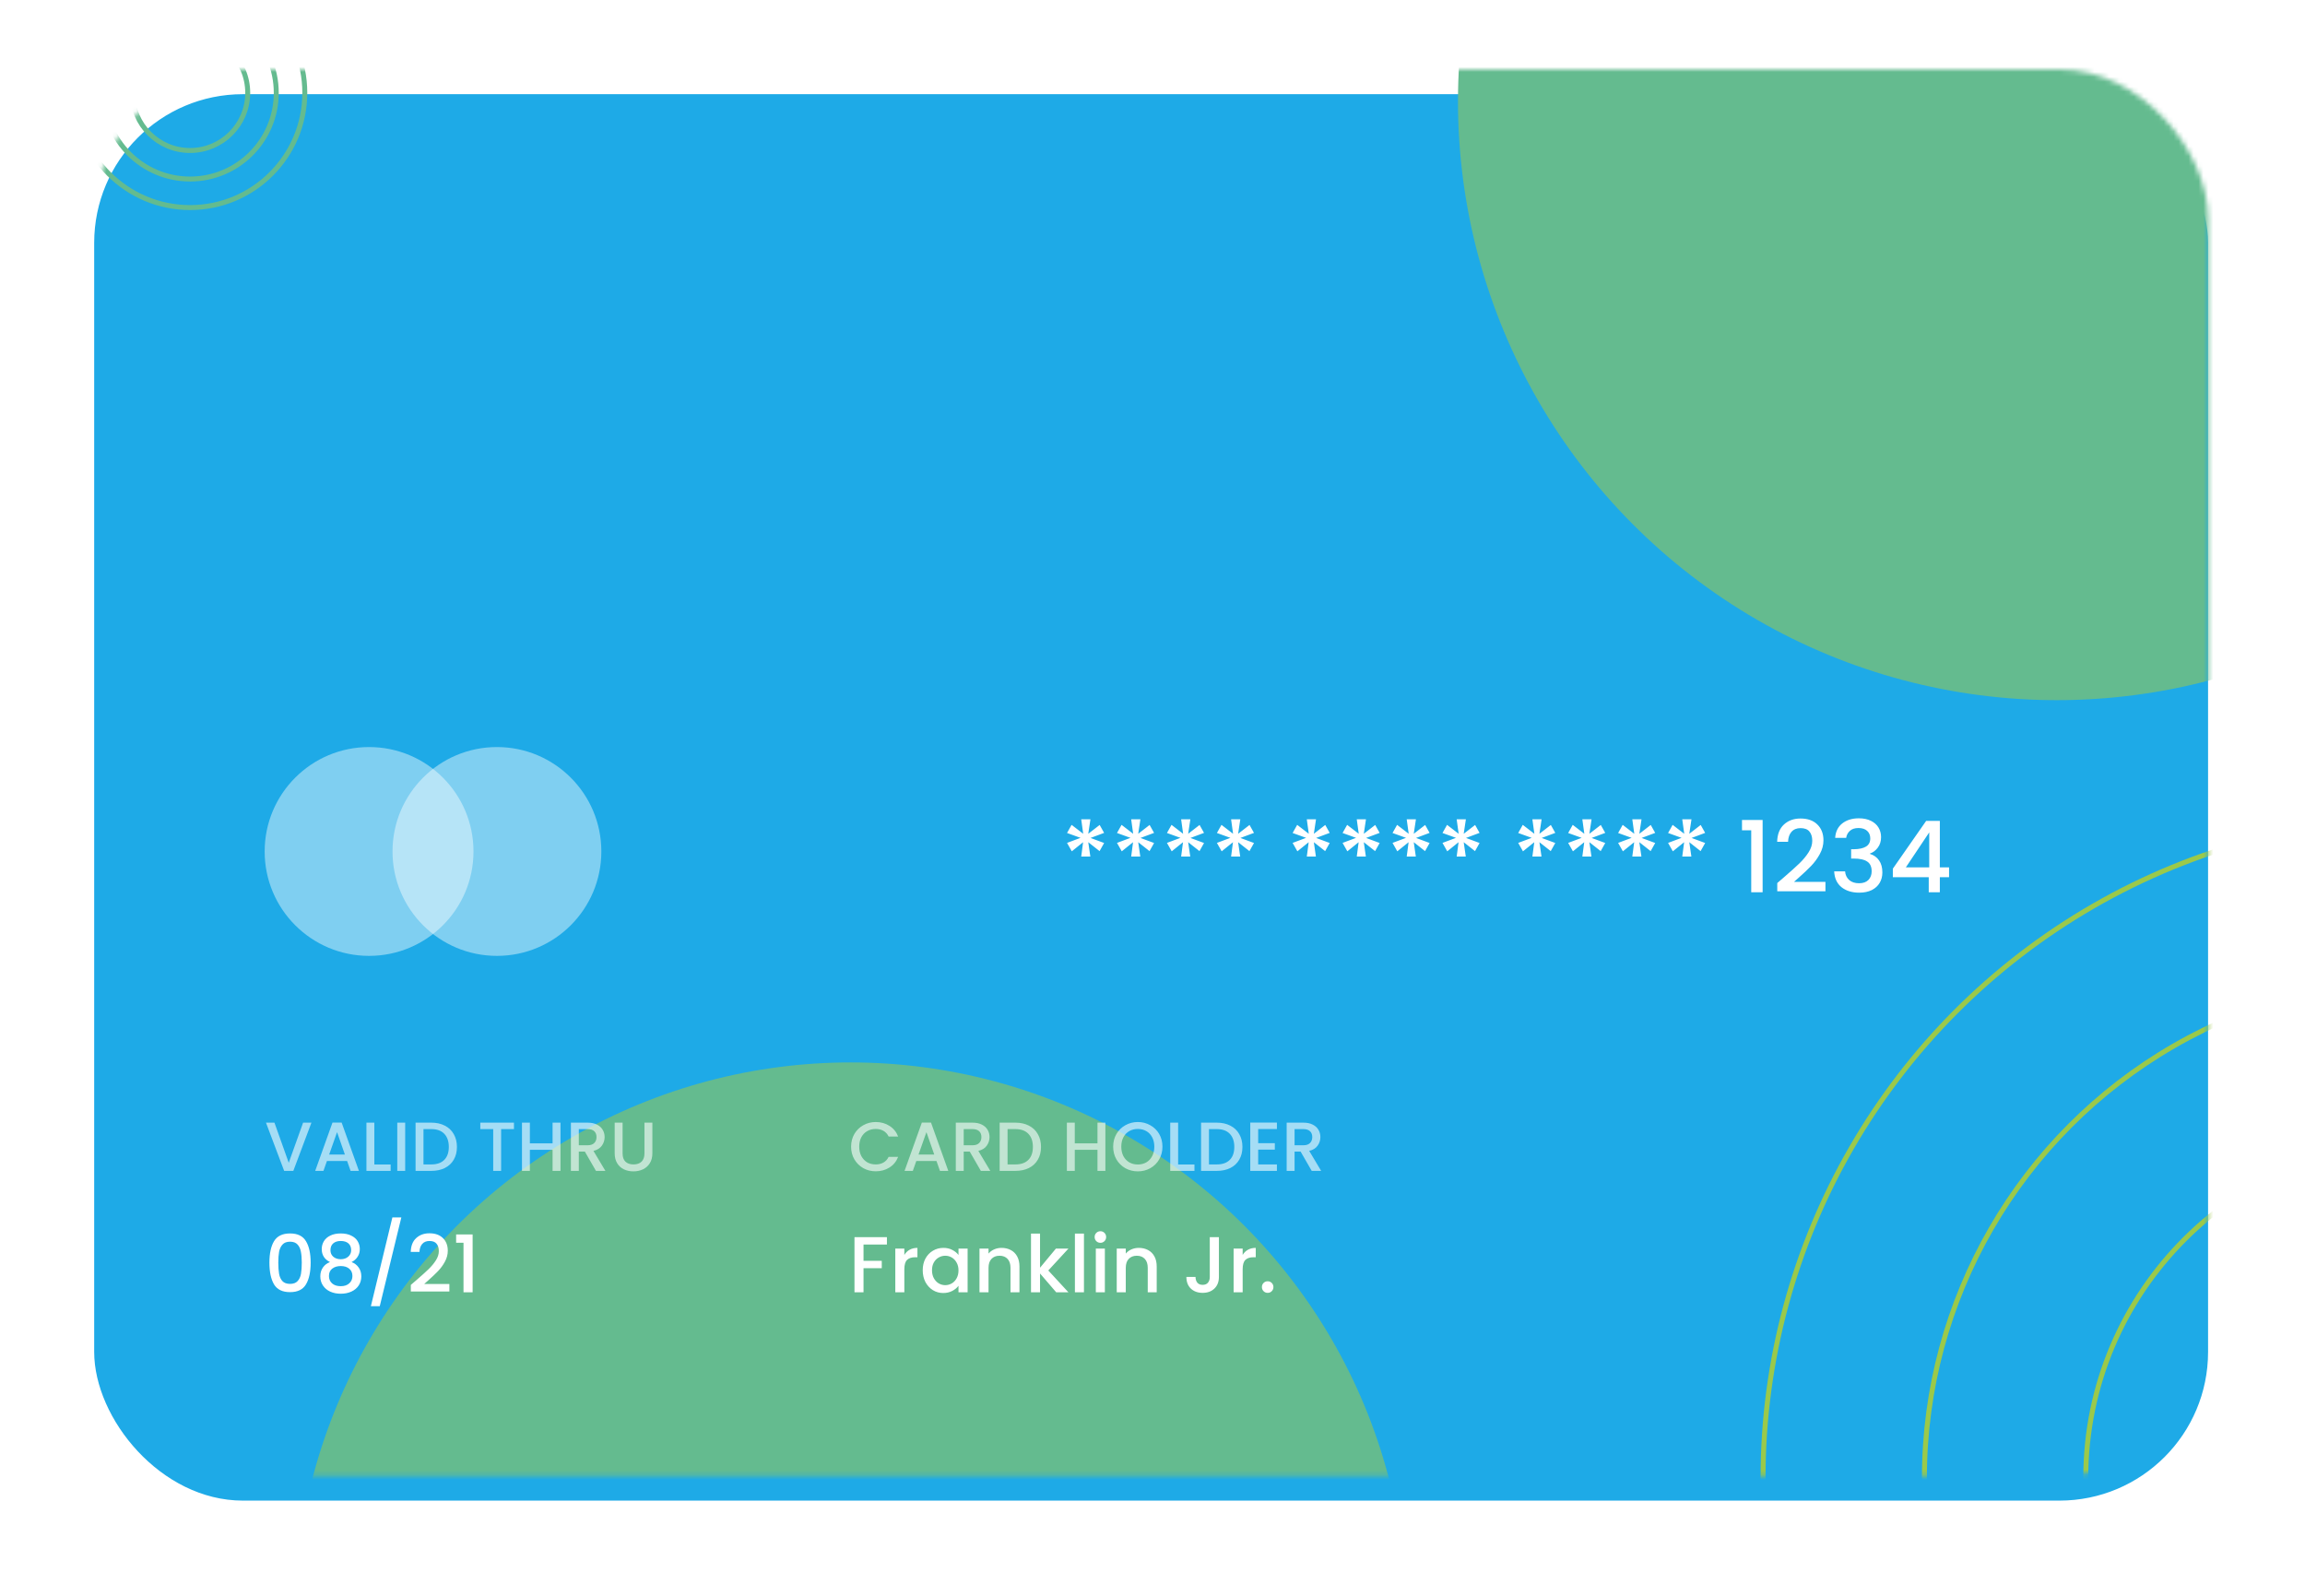 <svg width="465" height="322" viewBox="0 0 465 322" fill="none" xmlns="http://www.w3.org/2000/svg">
<g filter="url(#filter0_d_222_1154)">
<rect x="19" y="14" width="426.446" height="283.724" rx="30" fill="#1EAAE7"/>
</g>
<mask id="mask0_222_1154" style="mask-type:alpha" maskUnits="userSpaceOnUse" x="19" y="14" width="427" height="284">
<rect x="19" y="14" width="426.446" height="283.724" rx="30" fill="#9BC94A"/>
</mask>
<g mask="url(#mask0_222_1154)">
<circle cx="414.924" cy="20.448" r="120.798" fill="#64BB8F"/>
<circle cx="171.609" cy="326.526" r="112.2" fill="#64BB8F"/>
<circle cx="488.864" cy="298.154" r="133.194" stroke="#9BC94A"/>
<circle cx="488.864" cy="298.154" r="100.643" stroke="#9BC94A"/>
<circle cx="488.864" cy="298.154" r="68.091" stroke="#9BC94A"/>
<circle cx="38.345" cy="18.729" r="23.144" stroke="#64BB8F"/>
<circle cx="38.345" cy="18.729" r="17.387" stroke="#64BB8F"/>
<circle cx="38.345" cy="18.729" r="11.63" stroke="#64BB8F"/>
</g>
<circle cx="100.248" cy="171.768" r="21.064" fill="white" fill-opacity="0.43"/>
<circle cx="74.455" cy="171.768" r="21.064" fill="white" fill-opacity="0.43"/>
<path d="M221.84 166.42L222.74 168.02L220 169.04L222.74 170.06L221.82 171.7L219.54 169.9L219.96 172.8H218.12L218.5 169.9L216.22 171.74L215.26 170.04L217.98 169.02L215.26 168.04L216.18 166.4L218.52 168.2L218.12 165.28H219.98L219.54 168.2L221.84 166.42ZM231.918 166.42L232.818 168.02L230.078 169.04L232.818 170.06L231.898 171.7L229.618 169.9L230.038 172.8H228.198L228.578 169.9L226.298 171.74L225.338 170.04L228.058 169.02L225.338 168.04L226.258 166.4L228.598 168.2L228.198 165.28H230.058L229.618 168.2L231.918 166.42ZM241.996 166.42L242.896 168.02L240.156 169.04L242.896 170.06L241.976 171.7L239.696 169.9L240.116 172.8H238.276L238.656 169.9L236.376 171.74L235.416 170.04L238.136 169.02L235.416 168.04L236.336 166.4L238.676 168.2L238.276 165.28H240.136L239.696 168.2L241.996 166.42ZM252.074 166.42L252.974 168.02L250.234 169.04L252.974 170.06L252.054 171.7L249.774 169.9L250.194 172.8H248.354L248.734 169.9L246.454 171.74L245.494 170.04L248.214 169.02L245.494 168.04L246.414 166.4L248.754 168.2L248.354 165.28H250.214L249.774 168.2L252.074 166.42ZM267.348 166.42L268.248 168.02L265.508 169.04L268.248 170.06L267.328 171.7L265.048 169.9L265.468 172.8H263.628L264.008 169.9L261.728 171.74L260.768 170.04L263.488 169.02L260.768 168.04L261.688 166.4L264.028 168.2L263.628 165.28H265.488L265.048 168.2L267.348 166.42ZM277.426 166.42L278.326 168.02L275.586 169.04L278.326 170.06L277.406 171.7L275.126 169.9L275.546 172.8H273.706L274.086 169.9L271.806 171.74L270.846 170.04L273.566 169.02L270.846 168.04L271.766 166.4L274.106 168.2L273.706 165.28H275.566L275.126 168.2L277.426 166.42ZM287.504 166.42L288.404 168.02L285.664 169.04L288.404 170.06L287.484 171.7L285.204 169.9L285.624 172.8H283.784L284.164 169.9L281.884 171.74L280.924 170.04L283.644 169.02L280.924 168.04L281.844 166.4L284.184 168.2L283.784 165.28H285.644L285.204 168.2L287.504 166.42ZM297.582 166.42L298.482 168.02L295.742 169.04L298.482 170.06L297.562 171.7L295.282 169.9L295.702 172.8H293.862L294.242 169.9L291.962 171.74L291.002 170.04L293.722 169.02L291.002 168.04L291.922 166.4L294.262 168.2L293.862 165.28H295.722L295.282 168.2L297.582 166.42ZM312.856 166.42L313.756 168.02L311.016 169.04L313.756 170.06L312.836 171.7L310.556 169.9L310.976 172.8H309.136L309.516 169.9L307.236 171.74L306.276 170.04L308.996 169.02L306.276 168.04L307.196 166.4L309.536 168.2L309.136 165.28H310.996L310.556 168.2L312.856 166.42ZM322.934 166.42L323.834 168.02L321.094 169.04L323.834 170.06L322.914 171.7L320.634 169.9L321.054 172.8H319.214L319.594 169.9L317.314 171.74L316.354 170.04L319.074 169.02L316.354 168.04L317.274 166.4L319.614 168.2L319.214 165.28H321.074L320.634 168.2L322.934 166.42ZM333.012 166.42L333.912 168.02L331.172 169.04L333.912 170.06L332.992 171.7L330.712 169.9L331.132 172.8H329.292L329.672 169.9L327.392 171.74L326.432 170.04L329.152 169.02L326.432 168.04L327.352 166.4L329.692 168.2L329.292 165.28H331.152L330.712 168.2L333.012 166.42ZM343.09 166.42L343.99 168.02L341.25 169.04L343.99 170.06L343.07 171.7L340.79 169.9L341.21 172.8H339.37L339.75 169.9L337.47 171.74L336.51 170.04L339.23 169.02L336.51 168.04L337.43 166.4L339.77 168.2L339.37 165.28H341.23L340.79 168.2L343.09 166.42ZM351.423 167.5V165.42H355.583V180H353.283V167.5H351.423ZM359.976 176.9C361.256 175.793 362.262 174.887 362.996 174.18C363.742 173.46 364.362 172.713 364.856 171.94C365.349 171.167 365.596 170.393 365.596 169.62C365.596 168.82 365.402 168.193 365.016 167.74C364.642 167.287 364.049 167.06 363.236 167.06C362.449 167.06 361.836 167.313 361.396 167.82C360.969 168.313 360.742 168.98 360.716 169.82H358.516C358.556 168.3 359.009 167.14 359.876 166.34C360.756 165.527 361.869 165.12 363.216 165.12C364.669 165.12 365.802 165.52 366.616 166.32C367.442 167.12 367.856 168.187 367.856 169.52C367.856 170.48 367.609 171.407 367.116 172.3C366.636 173.18 366.056 173.973 365.376 174.68C364.709 175.373 363.856 176.18 362.816 177.1L361.916 177.9H368.256V179.8H358.536V178.14L359.976 176.9ZM370.219 169.02C370.299 167.78 370.772 166.813 371.639 166.12C372.519 165.427 373.639 165.08 374.999 165.08C375.932 165.08 376.739 165.247 377.419 165.58C378.099 165.913 378.612 166.367 378.959 166.94C379.305 167.513 379.479 168.16 379.479 168.88C379.479 169.707 379.259 170.413 378.819 171C378.379 171.587 377.852 171.98 377.239 172.18V172.26C378.025 172.5 378.639 172.94 379.079 173.58C379.519 174.207 379.739 175.013 379.739 176C379.739 176.787 379.559 177.487 379.199 178.1C378.839 178.713 378.305 179.2 377.599 179.56C376.892 179.907 376.045 180.08 375.059 180.08C373.619 180.08 372.432 179.713 371.499 178.98C370.579 178.233 370.085 177.167 370.019 175.78H372.219C372.272 176.487 372.545 177.067 373.039 177.52C373.532 177.96 374.199 178.18 375.039 178.18C375.852 178.18 376.479 177.96 376.919 177.52C377.359 177.067 377.579 176.487 377.579 175.78C377.579 174.847 377.279 174.187 376.679 173.8C376.092 173.4 375.185 173.2 373.959 173.2H373.439V171.32H373.979C375.059 171.307 375.879 171.127 376.439 170.78C377.012 170.433 377.299 169.887 377.299 169.14C377.299 168.5 377.092 167.993 376.679 167.62C376.265 167.233 375.679 167.04 374.919 167.04C374.172 167.04 373.592 167.233 373.179 167.62C372.765 167.993 372.519 168.46 372.439 169.02H370.219ZM381.854 176.96V175.24L388.574 165.6H391.334V174.98H393.194V176.96H391.334V180H389.094V176.96H381.854ZM389.194 167.92L384.474 174.98H389.194V167.92Z" fill="white"/>
<path d="M62.827 226.475L59.173 236.205H57.325L53.657 226.475H55.365L58.249 234.567L61.147 226.475H62.827ZM70.027 234.217H65.953L65.253 236.205H63.587L67.073 226.461H68.921L72.407 236.205H70.727L70.027 234.217ZM69.579 232.915L67.997 228.393L66.401 232.915H69.579ZM75.519 234.917H78.809V236.205H73.923V226.475H75.519V234.917ZM81.74 226.475V236.205H80.144V226.475H81.74ZM87.013 226.475C88.049 226.475 88.954 226.675 89.729 227.077C90.513 227.469 91.115 228.038 91.535 228.785C91.965 229.522 92.179 230.385 92.179 231.375C92.179 232.364 91.965 233.223 91.535 233.951C91.115 234.679 90.513 235.239 89.729 235.631C88.954 236.013 88.049 236.205 87.013 236.205H83.835V226.475H87.013ZM87.013 234.903C88.152 234.903 89.025 234.595 89.631 233.979C90.238 233.363 90.541 232.495 90.541 231.375C90.541 230.245 90.238 229.363 89.631 228.729C89.025 228.094 88.152 227.777 87.013 227.777H85.431V234.903H87.013ZM103.684 226.475V227.777H101.094V236.205H99.498V227.777H96.894V226.475H103.684ZM113.07 226.475V236.205H111.474V231.949H106.896V236.205H105.3V226.475H106.896V230.647H111.474V226.475H113.07ZM120.225 236.205L117.985 232.313H116.767V236.205H115.171V226.475H118.531C119.278 226.475 119.908 226.605 120.421 226.867C120.944 227.128 121.331 227.478 121.583 227.917C121.844 228.355 121.975 228.845 121.975 229.387C121.975 230.021 121.788 230.6 121.415 231.123C121.051 231.636 120.486 231.986 119.721 232.173L122.129 236.205H120.225ZM116.767 231.039H118.531C119.128 231.039 119.576 230.889 119.875 230.591C120.183 230.292 120.337 229.891 120.337 229.387C120.337 228.883 120.188 228.491 119.889 228.211C119.59 227.921 119.138 227.777 118.531 227.777H116.767V231.039ZM125.599 226.475V232.677C125.599 233.414 125.79 233.969 126.173 234.343C126.565 234.716 127.106 234.903 127.797 234.903C128.497 234.903 129.038 234.716 129.421 234.343C129.813 233.969 130.009 233.414 130.009 232.677V226.475H131.605V232.649C131.605 233.442 131.432 234.114 131.087 234.665C130.741 235.215 130.279 235.626 129.701 235.897C129.122 236.167 128.483 236.303 127.783 236.303C127.083 236.303 126.443 236.167 125.865 235.897C125.295 235.626 124.843 235.215 124.507 234.665C124.171 234.114 124.003 233.442 124.003 232.649V226.475H125.599Z" fill="white" fill-opacity="0.6"/>
<path d="M54.351 254.715C54.351 252.869 54.66 251.429 55.279 250.395C55.908 249.349 56.985 248.827 58.511 248.827C60.036 248.827 61.108 249.349 61.727 250.395C62.356 251.429 62.671 252.869 62.671 254.715C62.671 256.581 62.356 258.043 61.727 259.099C61.108 260.144 60.036 260.667 58.511 260.667C56.985 260.667 55.908 260.144 55.279 259.099C54.66 258.043 54.351 256.581 54.351 254.715ZM60.879 254.715C60.879 253.851 60.82 253.12 60.703 252.523C60.596 251.925 60.372 251.44 60.031 251.067C59.689 250.683 59.183 250.491 58.511 250.491C57.839 250.491 57.332 250.683 56.991 251.067C56.649 251.44 56.42 251.925 56.303 252.523C56.196 253.12 56.143 253.851 56.143 254.715C56.143 255.611 56.196 256.363 56.303 256.971C56.409 257.579 56.633 258.069 56.975 258.443C57.327 258.816 57.839 259.003 58.511 259.003C59.183 259.003 59.689 258.816 60.031 258.443C60.383 258.069 60.612 257.579 60.719 256.971C60.825 256.363 60.879 255.611 60.879 254.715ZM66.569 254.603C65.459 254.048 64.905 253.173 64.905 251.979C64.905 251.403 65.049 250.875 65.337 250.395C65.625 249.915 66.057 249.536 66.633 249.259C67.209 248.971 67.913 248.827 68.745 248.827C69.566 248.827 70.265 248.971 70.841 249.259C71.427 249.536 71.865 249.915 72.153 250.395C72.441 250.875 72.585 251.403 72.585 251.979C72.585 252.576 72.43 253.104 72.121 253.563C71.822 254.011 71.422 254.357 70.921 254.603C71.529 254.827 72.009 255.195 72.361 255.707C72.713 256.208 72.889 256.8 72.889 257.483C72.889 258.176 72.713 258.789 72.361 259.323C72.009 259.856 71.518 260.267 70.889 260.555C70.259 260.843 69.545 260.987 68.745 260.987C67.945 260.987 67.23 260.843 66.601 260.555C65.982 260.267 65.497 259.856 65.145 259.323C64.793 258.789 64.617 258.176 64.617 257.483C64.617 256.789 64.793 256.192 65.145 255.691C65.497 255.189 65.971 254.827 66.569 254.603ZM70.841 252.203C70.841 251.605 70.654 251.147 70.281 250.827C69.907 250.507 69.395 250.347 68.745 250.347C68.105 250.347 67.598 250.507 67.225 250.827C66.851 251.147 66.665 251.611 66.665 252.219C66.665 252.752 66.857 253.189 67.241 253.531C67.635 253.861 68.137 254.027 68.745 254.027C69.353 254.027 69.854 253.856 70.249 253.515C70.643 253.173 70.841 252.736 70.841 252.203ZM68.745 255.403C68.041 255.403 67.465 255.579 67.017 255.931C66.579 256.272 66.361 256.768 66.361 257.419C66.361 258.027 66.574 258.523 67.001 258.907C67.427 259.28 68.009 259.467 68.745 259.467C69.47 259.467 70.041 259.275 70.457 258.891C70.883 258.507 71.097 258.016 71.097 257.419C71.097 256.779 70.878 256.283 70.441 255.931C70.014 255.579 69.449 255.403 68.745 255.403ZM80.964 245.595L76.612 263.499H74.82L79.156 245.595H80.964ZM84.031 258.219C85.055 257.333 85.86 256.608 86.447 256.043C87.044 255.467 87.54 254.869 87.934 254.251C88.329 253.632 88.526 253.013 88.526 252.395C88.526 251.755 88.372 251.253 88.062 250.891C87.764 250.528 87.289 250.347 86.638 250.347C86.009 250.347 85.519 250.549 85.166 250.955C84.825 251.349 84.644 251.883 84.623 252.555H82.862C82.894 251.339 83.257 250.411 83.951 249.771C84.654 249.12 85.545 248.795 86.623 248.795C87.785 248.795 88.692 249.115 89.343 249.755C90.004 250.395 90.335 251.248 90.335 252.315C90.335 253.083 90.137 253.824 89.743 254.539C89.359 255.243 88.894 255.877 88.35 256.443C87.817 256.997 87.135 257.643 86.302 258.379L85.582 259.019H90.654V260.539H82.879V259.211L84.031 258.219ZM92.017 250.699V249.035H95.345V260.699H93.505V250.699H92.017Z" fill="white"/>
<path d="M171.697 231.319C171.697 230.367 171.917 229.513 172.355 228.757C172.803 228.001 173.405 227.413 174.161 226.993C174.927 226.563 175.762 226.349 176.667 226.349C177.703 226.349 178.623 226.605 179.425 227.119C180.237 227.623 180.825 228.341 181.189 229.275H179.271C179.019 228.761 178.669 228.379 178.221 228.127C177.773 227.875 177.255 227.749 176.667 227.749C176.023 227.749 175.449 227.893 174.945 228.183C174.441 228.472 174.045 228.887 173.755 229.429C173.475 229.97 173.335 230.6 173.335 231.319C173.335 232.037 173.475 232.667 173.755 233.209C174.045 233.75 174.441 234.17 174.945 234.469C175.449 234.758 176.023 234.903 176.667 234.903C177.255 234.903 177.773 234.777 178.221 234.525C178.669 234.273 179.019 233.89 179.271 233.377H181.189C180.825 234.31 180.237 235.029 179.425 235.533C178.623 236.037 177.703 236.289 176.667 236.289C175.753 236.289 174.917 236.079 174.161 235.659C173.405 235.229 172.803 234.637 172.355 233.881C171.917 233.125 171.697 232.271 171.697 231.319ZM188.923 234.217H184.849L184.149 236.205H182.483L185.969 226.461H187.817L191.303 236.205H189.623L188.923 234.217ZM188.475 232.915L186.893 228.393L185.297 232.915H188.475ZM197.873 236.205L195.633 232.313H194.415V236.205H192.819V226.475H196.179C196.926 226.475 197.556 226.605 198.069 226.867C198.592 227.128 198.979 227.478 199.231 227.917C199.492 228.355 199.623 228.845 199.623 229.387C199.623 230.021 199.436 230.6 199.063 231.123C198.699 231.636 198.134 231.986 197.369 232.173L199.777 236.205H197.873ZM194.415 231.039H196.179C196.776 231.039 197.224 230.889 197.523 230.591C197.831 230.292 197.985 229.891 197.985 229.387C197.985 228.883 197.836 228.491 197.537 228.211C197.238 227.921 196.786 227.777 196.179 227.777H194.415V231.039ZM204.843 226.475C205.879 226.475 206.784 226.675 207.559 227.077C208.343 227.469 208.945 228.038 209.365 228.785C209.794 229.522 210.009 230.385 210.009 231.375C210.009 232.364 209.794 233.223 209.365 233.951C208.945 234.679 208.343 235.239 207.559 235.631C206.784 236.013 205.879 236.205 204.843 236.205H201.665V226.475H204.843ZM204.843 234.903C205.981 234.903 206.854 234.595 207.461 233.979C208.067 233.363 208.371 232.495 208.371 231.375C208.371 230.245 208.067 229.363 207.461 228.729C206.854 228.094 205.981 227.777 204.843 227.777H203.261V234.903H204.843ZM222.997 226.475V236.205H221.401V231.949H216.823V236.205H215.227V226.475H216.823V230.647H221.401V226.475H222.997ZM229.536 236.303C228.631 236.303 227.796 236.093 227.03 235.673C226.274 235.243 225.672 234.651 225.224 233.895C224.786 233.129 224.566 232.271 224.566 231.319C224.566 230.367 224.786 229.513 225.224 228.757C225.672 228.001 226.274 227.413 227.03 226.993C227.796 226.563 228.631 226.349 229.536 226.349C230.451 226.349 231.286 226.563 232.042 226.993C232.808 227.413 233.41 228.001 233.848 228.757C234.287 229.513 234.506 230.367 234.506 231.319C234.506 232.271 234.287 233.129 233.848 233.895C233.41 234.651 232.808 235.243 232.042 235.673C231.286 236.093 230.451 236.303 229.536 236.303ZM229.536 234.917C230.18 234.917 230.754 234.772 231.258 234.483C231.762 234.184 232.154 233.764 232.434 233.223C232.724 232.672 232.868 232.037 232.868 231.319C232.868 230.6 232.724 229.97 232.434 229.429C232.154 228.887 231.762 228.472 231.258 228.183C230.754 227.893 230.18 227.749 229.536 227.749C228.892 227.749 228.318 227.893 227.814 228.183C227.31 228.472 226.914 228.887 226.624 229.429C226.344 229.97 226.204 230.6 226.204 231.319C226.204 232.037 226.344 232.672 226.624 233.223C226.914 233.764 227.31 234.184 227.814 234.483C228.318 234.772 228.892 234.917 229.536 234.917ZM237.673 234.917H240.963V236.205H236.077V226.475H237.673V234.917ZM245.476 226.475C246.512 226.475 247.417 226.675 248.192 227.077C248.976 227.469 249.578 228.038 249.998 228.785C250.427 229.522 250.642 230.385 250.642 231.375C250.642 232.364 250.427 233.223 249.998 233.951C249.578 234.679 248.976 235.239 248.192 235.631C247.417 236.013 246.512 236.205 245.476 236.205H242.298V226.475H245.476ZM245.476 234.903C246.614 234.903 247.487 234.595 248.094 233.979C248.7 233.363 249.004 232.495 249.004 231.375C249.004 230.245 248.7 229.363 248.094 228.729C247.487 228.094 246.614 227.777 245.476 227.777H243.894V234.903H245.476ZM253.819 227.763V230.619H257.179V231.921H253.819V234.903H257.599V236.205H252.223V226.461H257.599V227.763H253.819ZM264.619 236.205L262.379 232.313H261.161V236.205H259.565V226.475H262.925C263.672 226.475 264.302 226.605 264.815 226.867C265.338 227.128 265.725 227.478 265.977 227.917C266.238 228.355 266.369 228.845 266.369 229.387C266.369 230.021 266.182 230.6 265.809 231.123C265.445 231.636 264.88 231.986 264.115 232.173L266.523 236.205H264.619ZM261.161 231.039H262.925C263.522 231.039 263.97 230.889 264.269 230.591C264.577 230.292 264.731 229.891 264.731 229.387C264.731 228.883 264.582 228.491 264.283 228.211C263.984 227.921 263.532 227.777 262.925 227.777H261.161V231.039Z" fill="white" fill-opacity="0.6"/>
<path d="M178.923 249.579V251.067H174.203V254.347H177.883V255.835H174.203V260.699H172.379V249.579H178.923ZM182.438 253.163C182.704 252.715 183.056 252.368 183.494 252.123C183.942 251.867 184.47 251.739 185.078 251.739V253.627H184.614C183.899 253.627 183.355 253.808 182.982 254.171C182.619 254.533 182.438 255.163 182.438 256.059V260.699H180.614V251.883H182.438V253.163ZM186.146 256.251C186.146 255.365 186.328 254.581 186.69 253.899C187.064 253.216 187.565 252.688 188.194 252.315C188.834 251.931 189.538 251.739 190.306 251.739C191 251.739 191.602 251.877 192.114 252.155C192.637 252.421 193.053 252.757 193.362 253.163V251.883H195.202V260.699H193.362V259.387C193.053 259.803 192.632 260.149 192.098 260.427C191.565 260.704 190.957 260.843 190.274 260.843C189.517 260.843 188.824 260.651 188.194 260.267C187.565 259.872 187.064 259.328 186.69 258.635C186.328 257.931 186.146 257.136 186.146 256.251ZM193.362 256.283C193.362 255.675 193.234 255.147 192.978 254.699C192.733 254.251 192.408 253.909 192.002 253.675C191.597 253.44 191.16 253.323 190.69 253.323C190.221 253.323 189.784 253.44 189.378 253.675C188.973 253.899 188.642 254.235 188.386 254.683C188.141 255.12 188.018 255.643 188.018 256.251C188.018 256.859 188.141 257.392 188.386 257.851C188.642 258.309 188.973 258.661 189.378 258.907C189.794 259.141 190.232 259.259 190.69 259.259C191.16 259.259 191.597 259.141 192.002 258.907C192.408 258.672 192.733 258.331 192.978 257.883C193.234 257.424 193.362 256.891 193.362 256.283ZM202.046 251.739C202.739 251.739 203.358 251.883 203.902 252.171C204.457 252.459 204.889 252.885 205.198 253.451C205.507 254.016 205.662 254.699 205.662 255.499V260.699H203.854V255.771C203.854 254.981 203.657 254.379 203.262 253.963C202.867 253.536 202.329 253.323 201.646 253.323C200.963 253.323 200.419 253.536 200.014 253.963C199.619 254.379 199.422 254.981 199.422 255.771V260.699H197.598V251.883H199.422V252.891C199.721 252.528 200.099 252.245 200.558 252.043C201.027 251.84 201.523 251.739 202.046 251.739ZM211.477 256.299L215.541 260.699H213.077L209.813 256.907V260.699H207.989V248.859H209.813V255.739L213.013 251.883H215.541L211.477 256.299ZM218.672 248.859V260.699H216.848V248.859H218.672ZM221.995 250.715C221.664 250.715 221.387 250.603 221.163 250.379C220.939 250.155 220.827 249.877 220.827 249.547C220.827 249.216 220.939 248.939 221.163 248.715C221.387 248.491 221.664 248.379 221.995 248.379C222.315 248.379 222.587 248.491 222.811 248.715C223.035 248.939 223.147 249.216 223.147 249.547C223.147 249.877 223.035 250.155 222.811 250.379C222.587 250.603 222.315 250.715 221.995 250.715ZM222.891 251.883V260.699H221.067V251.883H222.891ZM229.733 251.739C230.427 251.739 231.045 251.883 231.589 252.171C232.144 252.459 232.576 252.885 232.885 253.451C233.195 254.016 233.349 254.699 233.349 255.499V260.699H231.541V255.771C231.541 254.981 231.344 254.379 230.949 253.963C230.555 253.536 230.016 253.323 229.333 253.323C228.651 253.323 228.107 253.536 227.701 253.963C227.307 254.379 227.109 254.981 227.109 255.771V260.699H225.285V251.883H227.109V252.891C227.408 252.528 227.787 252.245 228.245 252.043C228.715 251.84 229.211 251.739 229.733 251.739ZM245.896 249.579V257.595C245.896 258.587 245.592 259.371 244.984 259.947C244.387 260.523 243.598 260.811 242.616 260.811C241.635 260.811 240.84 260.523 240.232 259.947C239.635 259.371 239.336 258.587 239.336 257.595H241.176C241.187 258.085 241.31 258.475 241.544 258.763C241.79 259.051 242.147 259.195 242.616 259.195C243.086 259.195 243.443 259.051 243.688 258.763C243.934 258.464 244.056 258.075 244.056 257.595V249.579H245.896ZM250.688 253.163C250.954 252.715 251.306 252.368 251.744 252.123C252.192 251.867 252.72 251.739 253.328 251.739V253.627H252.864C252.149 253.627 251.605 253.808 251.232 254.171C250.869 254.533 250.688 255.163 250.688 256.059V260.699H248.864V251.883H250.688V253.163ZM255.74 260.811C255.41 260.811 255.132 260.699 254.908 260.475C254.684 260.251 254.572 259.973 254.572 259.643C254.572 259.312 254.684 259.035 254.908 258.811C255.132 258.587 255.41 258.475 255.74 258.475C256.06 258.475 256.332 258.587 256.556 258.811C256.78 259.035 256.892 259.312 256.892 259.643C256.892 259.973 256.78 260.251 256.556 260.475C256.332 260.699 256.06 260.811 255.74 260.811Z" fill="white"/>
<defs>
<filter id="filter0_d_222_1154" x="0" y="0" width="464.446" height="321.724" filterUnits="userSpaceOnUse" color-interpolation-filters="sRGB">
<feFlood flood-opacity="0" result="BackgroundImageFix"/>
<feColorMatrix in="SourceAlpha" type="matrix" values="0 0 0 0 0 0 0 0 0 0 0 0 0 0 0 0 0 0 127 0" result="hardAlpha"/>
<feOffset dy="5"/>
<feGaussianBlur stdDeviation="9.5"/>
<feColorMatrix type="matrix" values="0 0 0 0 0.117 0 0 0 0 0.668 0 0 0 0 0.904 0 0 0 0.27 0"/>
<feBlend mode="normal" in2="BackgroundImageFix" result="effect1_dropShadow_222_1154"/>
<feBlend mode="normal" in="SourceGraphic" in2="effect1_dropShadow_222_1154" result="shape"/>
</filter>
</defs>
</svg>
